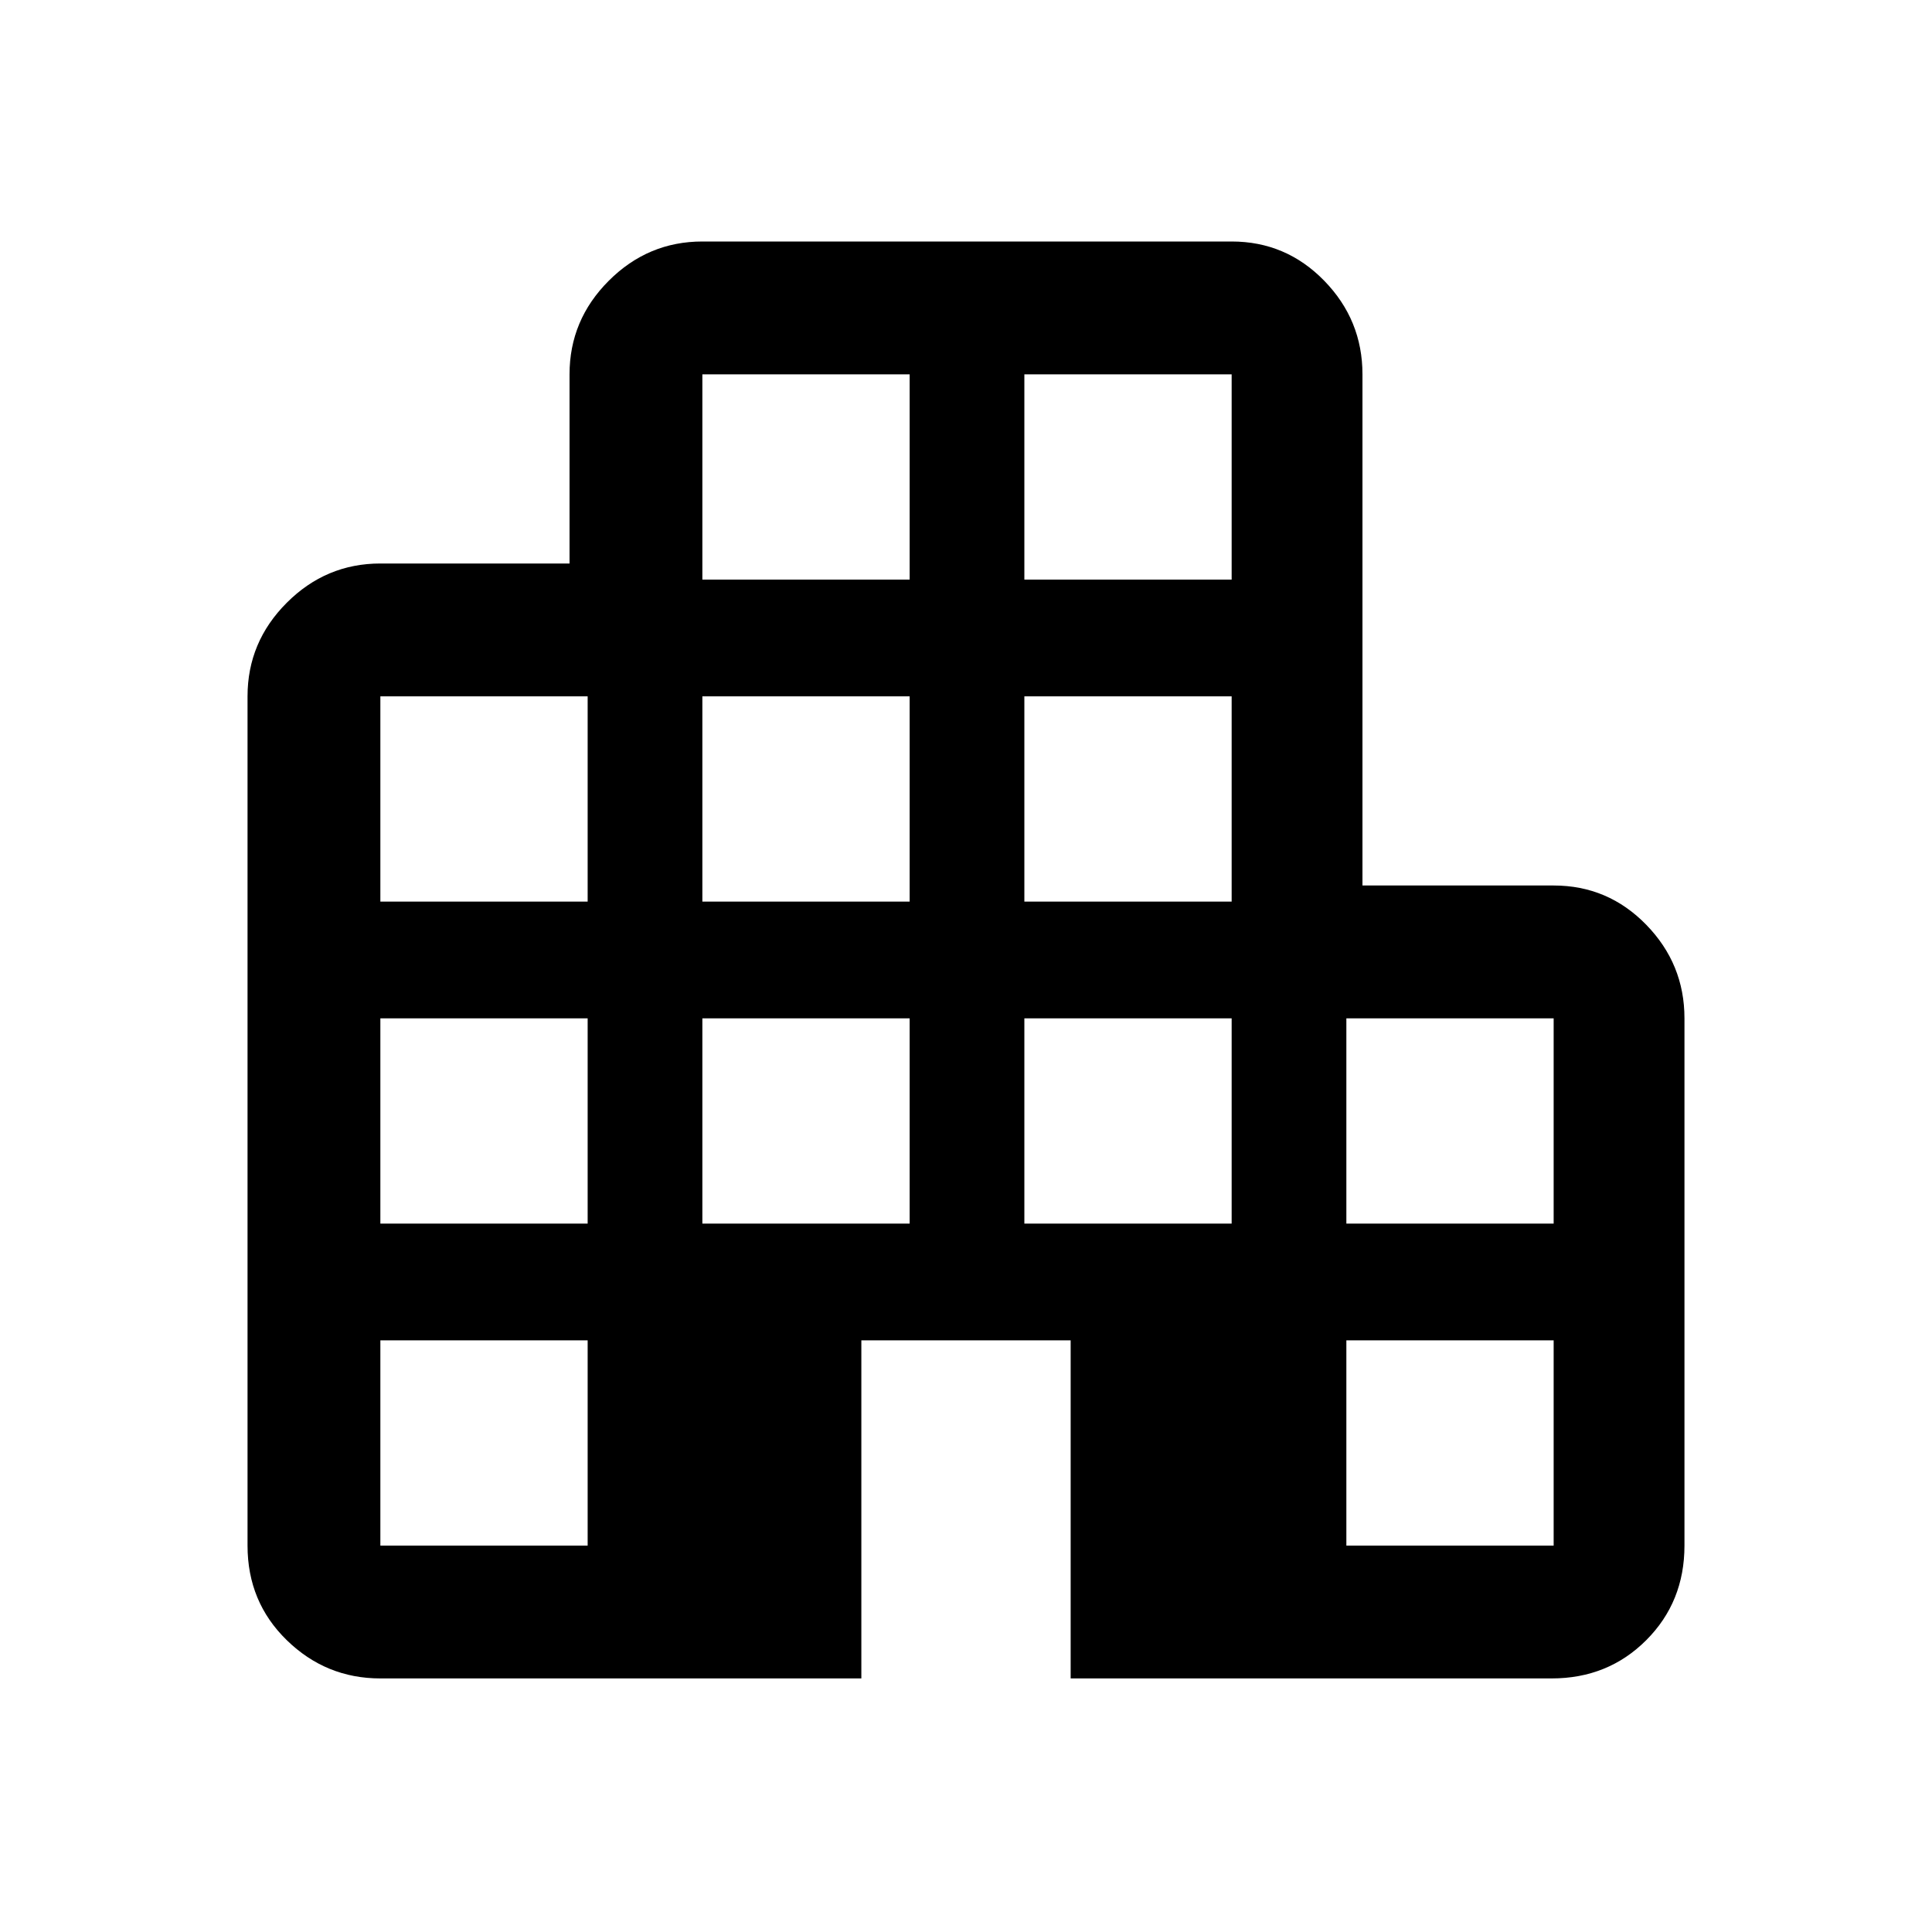 <svg xmlns="http://www.w3.org/2000/svg" height="48" width="48"><path d="M9.45 41.7Q8.1 41.7 7.125 40.75Q6.15 39.8 6.15 38.4V17.3Q6.15 15.95 7.125 14.975Q8.1 14 9.45 14H14.15V9.3Q14.15 7.95 15.125 6.975Q16.1 6 17.45 6H30.6Q31.95 6 32.9 6.975Q33.85 7.95 33.85 9.3V22H38.6Q39.95 22 40.9 22.975Q41.85 23.95 41.85 25.3V38.4Q41.85 39.8 40.9 40.75Q39.95 41.7 38.55 41.7H26.6V33.3H21.4V41.7ZM9.45 38.4H14.6V33.3H9.45ZM9.45 30.4H14.6V25.3H9.45ZM9.45 22.4H14.6V17.3H9.45ZM17.45 30.4H22.6V25.3H17.45ZM17.45 22.4H22.6V17.3H17.45ZM17.45 14.4H22.6V9.3H17.45ZM25.45 30.4H30.6V25.3H25.45ZM25.45 22.4H30.6V17.3H25.45ZM25.45 14.4H30.6V9.3H25.45ZM33.45 38.4H38.6V33.3H33.45ZM33.45 30.4H38.6V25.3H33.45Z"/></svg>